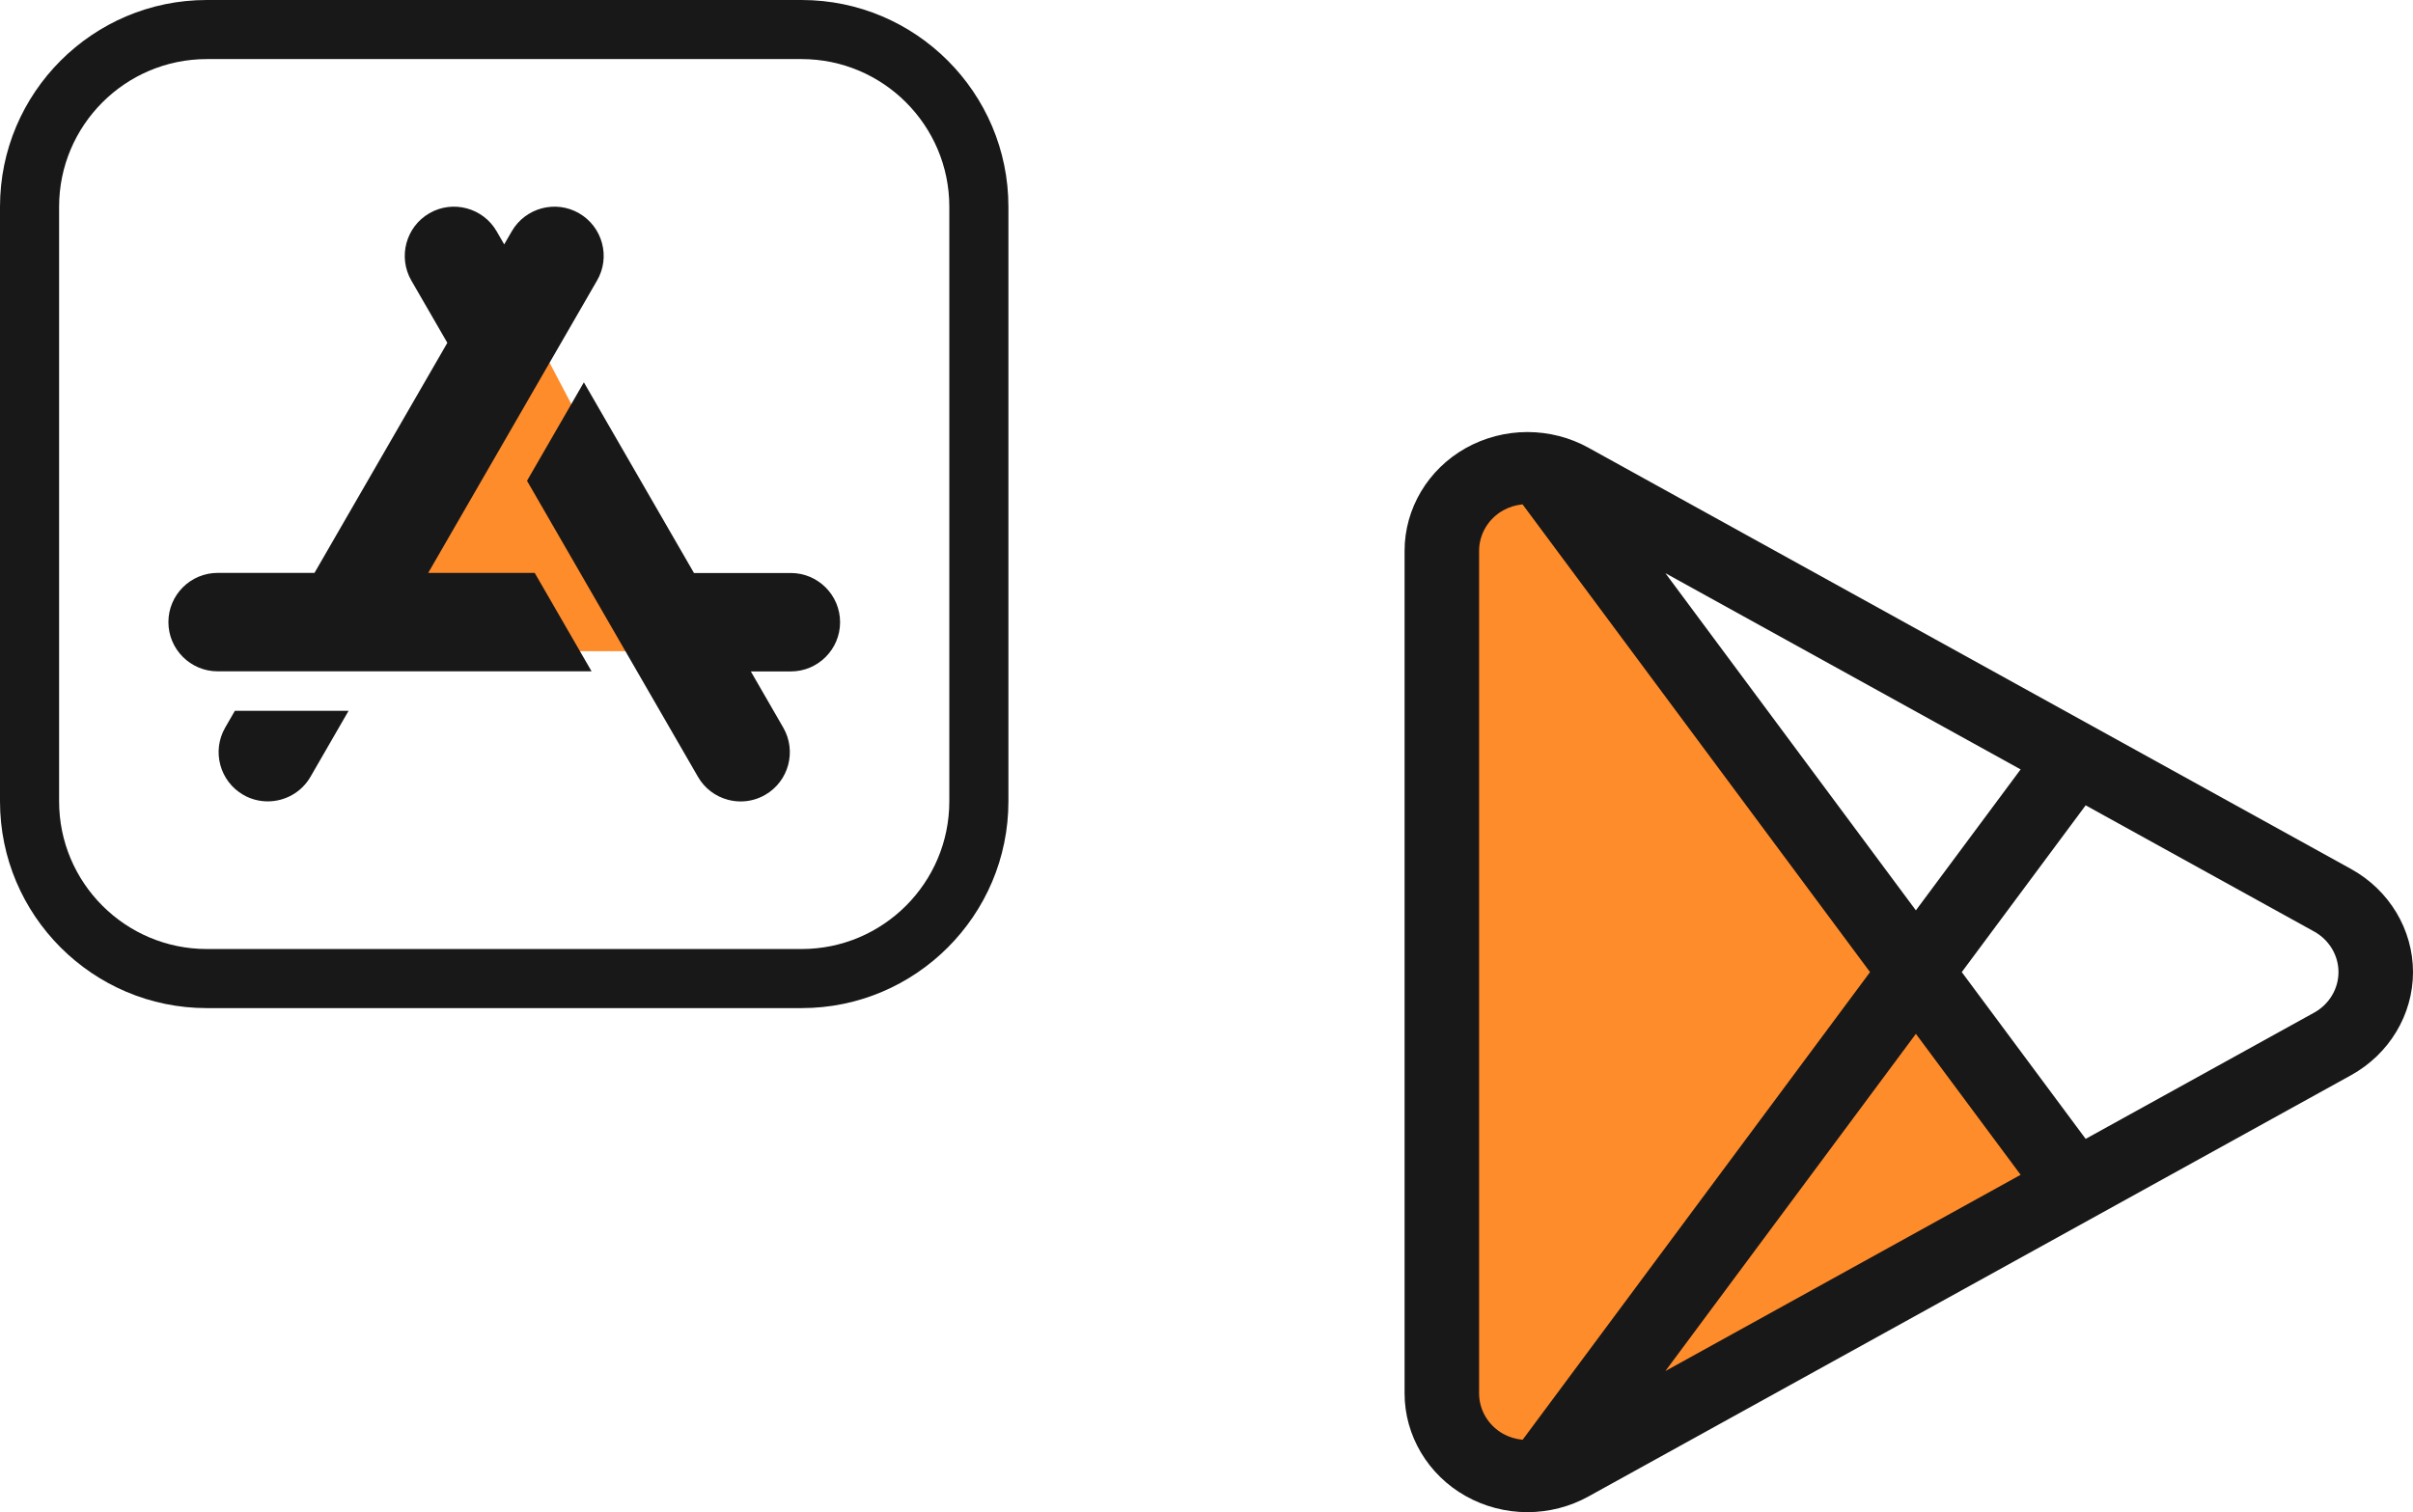 <svg width="67" height="42" viewBox="0 0 67 42" fill="none" xmlns="http://www.w3.org/2000/svg">
<path d="M40 39L42 41L56.5 33L42 13L40.5 14.5L40 39Z" fill="#FF8C2B"/>
<path d="M65.282 24.137L44.104 12.435C43.59 12.15 43.004 12 42.411 12C41.811 12 41.219 12.154 40.699 12.445C39.651 13.033 39 14.126 39 15.298V38.702C39 39.873 39.651 40.967 40.699 41.554C41.219 41.846 41.811 42 42.411 42C43.004 42 43.589 41.85 44.104 41.565L65.281 29.863C66.341 29.277 67 28.18 67 27C67 25.82 66.342 24.723 65.282 24.137ZM56.105 21.37L53.197 25.285L46.242 15.92L56.105 21.37ZM42.278 39.989C42.089 39.971 41.903 39.917 41.738 39.825C41.325 39.593 41.069 39.163 41.069 38.702V15.298C41.069 14.837 41.325 14.407 41.738 14.175C41.903 14.083 42.087 14.027 42.276 14.009L51.924 27L42.278 39.989ZM46.242 38.08L53.197 28.715L56.105 32.63L46.242 38.08ZM64.255 28.126L57.911 31.632L54.471 27L57.911 22.368L64.255 25.873C64.672 26.104 64.931 26.535 64.931 27C64.931 27.464 64.672 27.896 64.255 28.126Z" fill="#191818"/>
<path d="M22.258 0H5.742C2.576 0 0 2.576 0 5.742V22.258C0 25.424 2.576 28 5.742 28H22.258C25.424 28 28 25.424 28 22.258V5.742C28 2.576 25.424 0 22.258 0ZM26.359 22.258C26.359 24.519 24.519 26.359 22.258 26.359H5.742C3.481 26.359 1.641 24.519 1.641 22.258V5.742C1.641 3.481 3.481 1.641 5.742 1.641H22.258C24.519 1.641 26.359 3.481 26.359 5.742V22.258Z" fill="#191818"/>
<path d="M14.839 9.275L11.129 15.768V18.086H19.476L14.839 9.275Z" fill="#FF8C2B"/>
<path d="M16.715 6.753C16.62 6.401 16.394 6.106 16.078 5.923C15.425 5.546 14.588 5.771 14.21 6.424L14 6.788L13.79 6.424C13.413 5.771 12.575 5.546 11.922 5.923H11.922C11.269 6.3 11.045 7.138 11.421 7.791L12.421 9.522L8.732 15.912H6.043C5.289 15.912 4.676 16.525 4.676 17.279C4.676 18.033 5.289 18.646 6.043 18.646H16.426L14.847 15.912H11.89L16.578 7.791C16.761 7.475 16.81 7.106 16.715 6.753Z" fill="#191818"/>
<path d="M21.958 15.915H19.269L16.212 10.619L14.633 13.354L19.38 21.576C19.562 21.892 19.857 22.118 20.21 22.213C20.328 22.244 20.447 22.26 20.566 22.26C20.803 22.26 21.037 22.198 21.248 22.076C21.901 21.699 22.125 20.861 21.748 20.209L20.848 18.649H21.958C22.712 18.649 23.326 18.036 23.326 17.282C23.326 16.528 22.712 15.915 21.958 15.915Z" fill="#191818"/>
<path d="M6.522 19.742L6.253 20.208C5.876 20.861 6.101 21.699 6.754 22.076C6.968 22.2 7.203 22.258 7.435 22.258C7.908 22.258 8.368 22.013 8.621 21.575L9.679 19.742H6.522Z" fill="#191818"/>
</svg>
